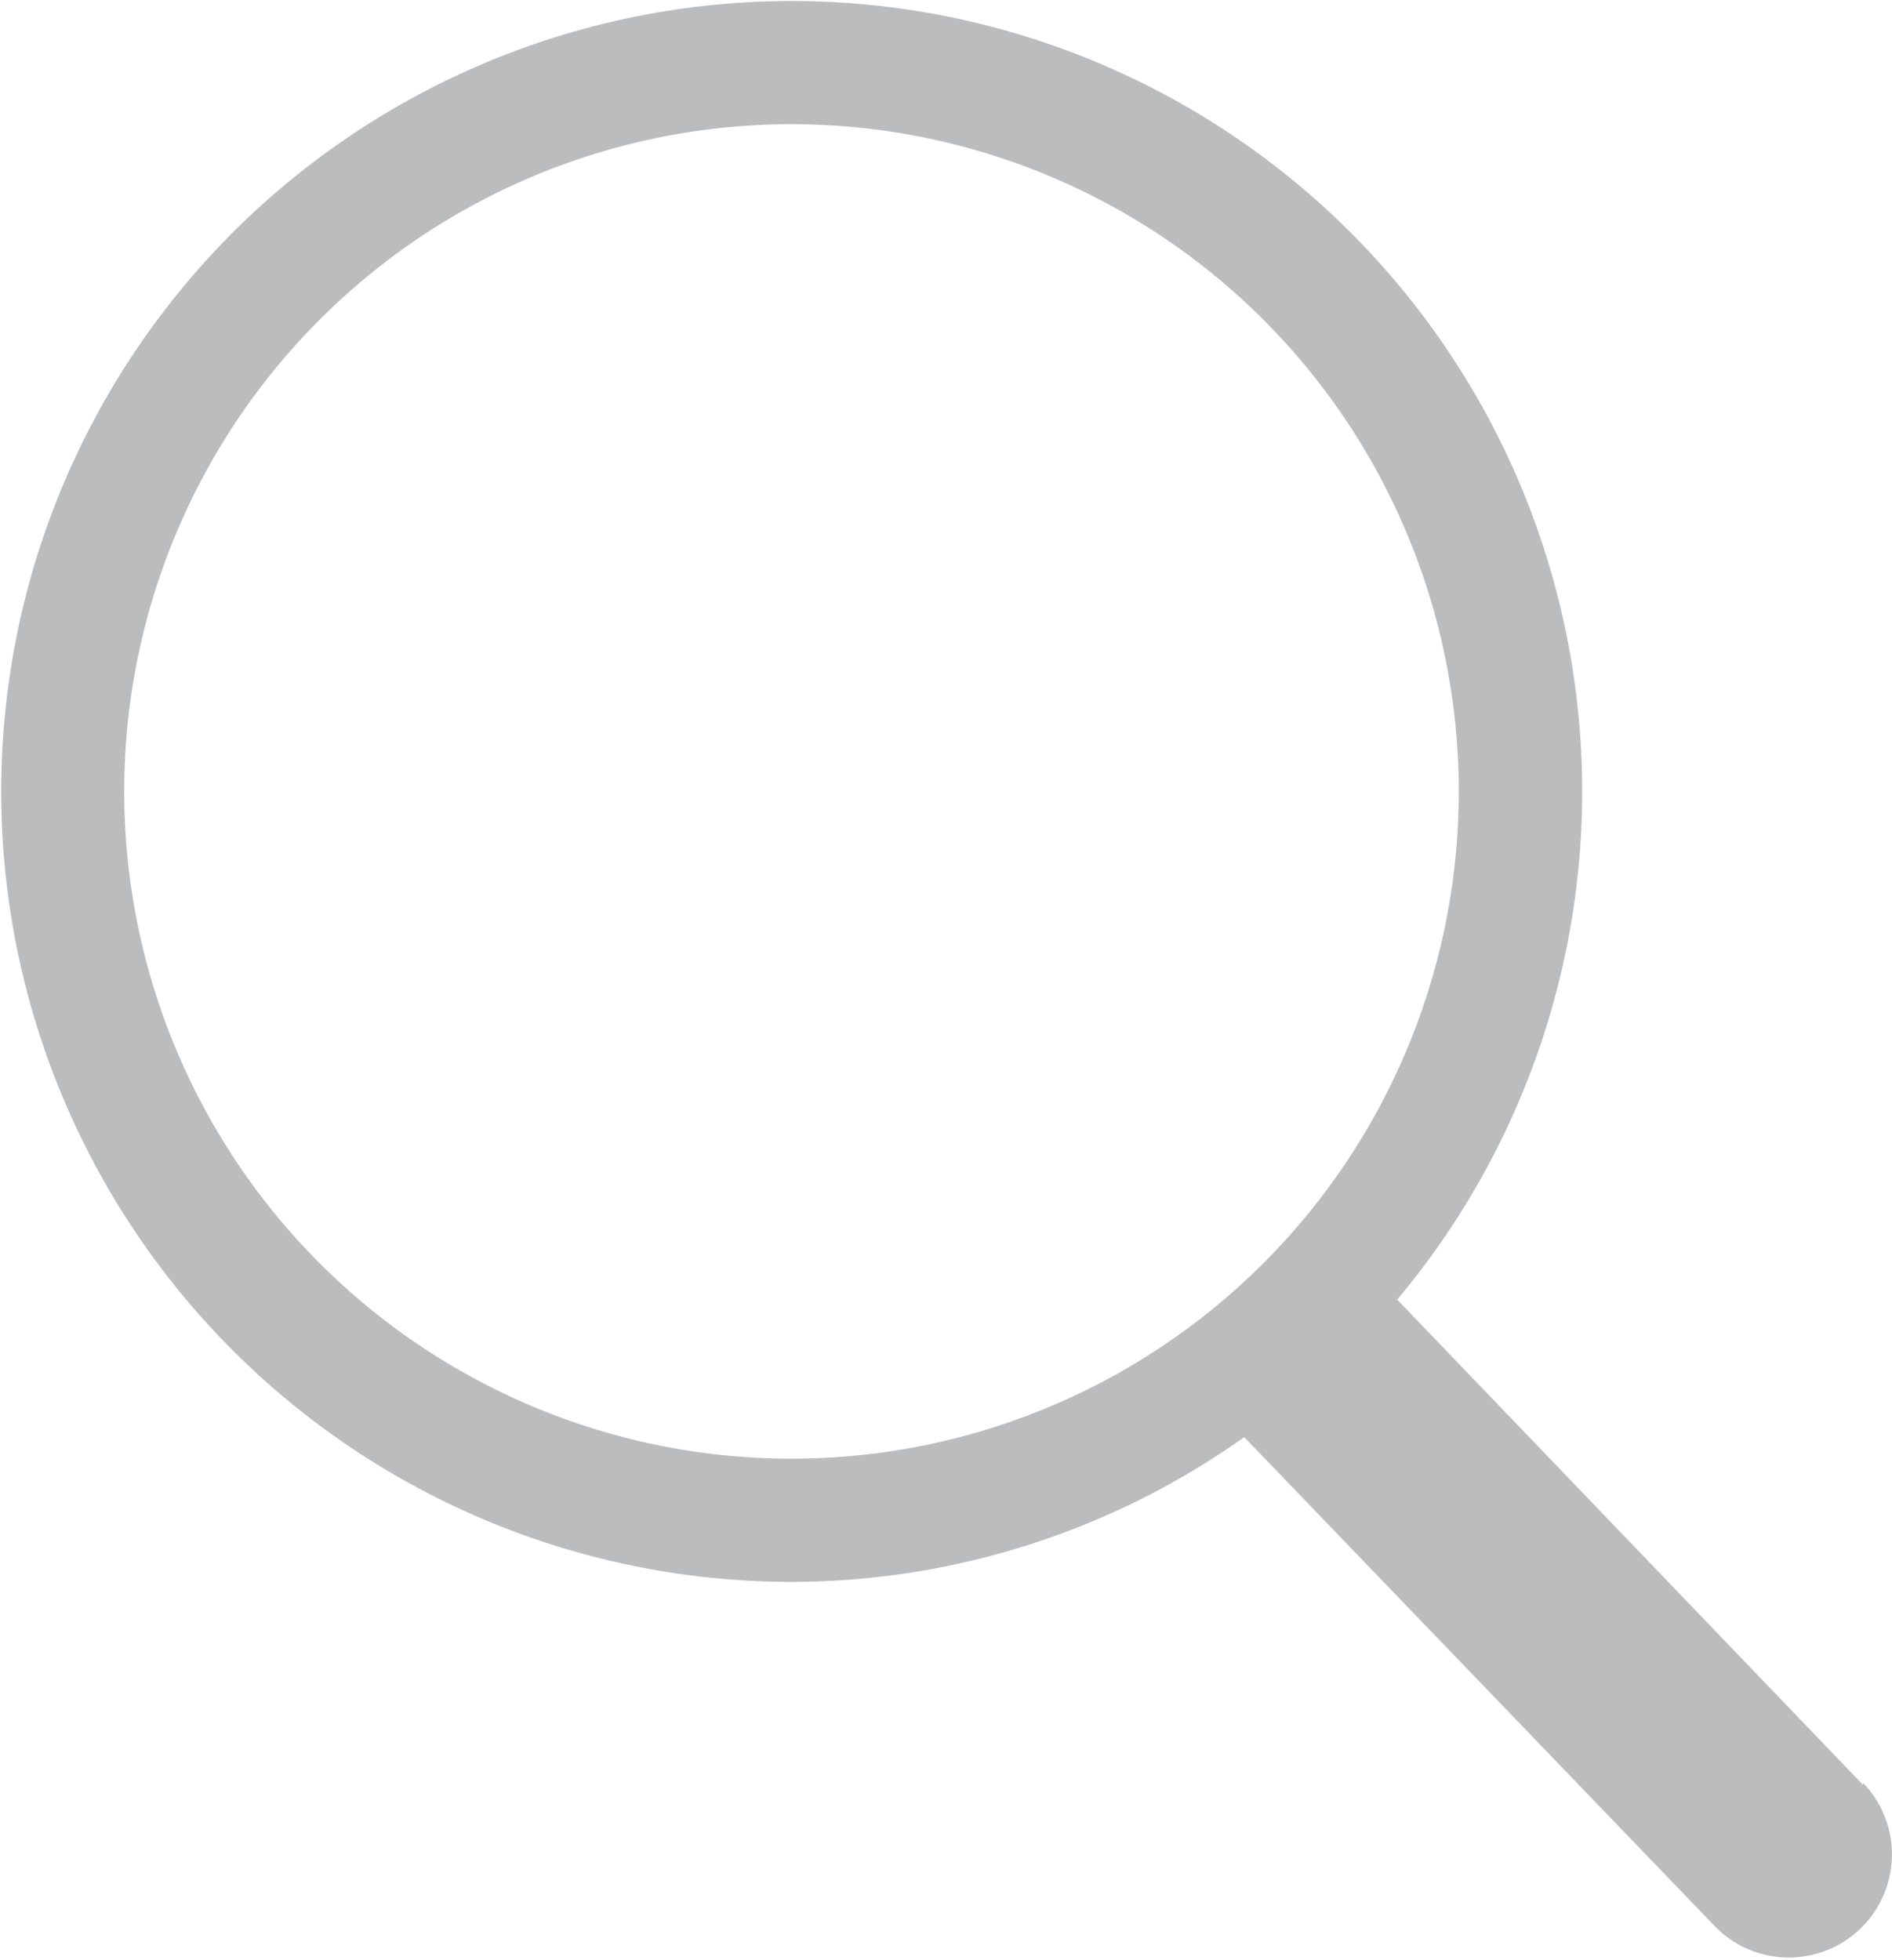 <svg xmlns="http://www.w3.org/2000/svg" viewBox="0 0 18.43 19.09"><defs><style>.cls-1{fill:#babcbe;}</style></defs><title>icon_search</title><g id="Layer_2" data-name="Layer 2"><g id="popup"><path class="cls-1" d="M18.15,17.39l-4.54-4.73a7.7,7.7,0,1,0-5.9,2.75A7.63,7.63,0,0,0,12.12,14l4.58,4.76a1,1,0,1,0,1.45-1.39ZM7.71,1.21a6.5,6.5,0,1,1-6.5,6.5A6.5,6.5,0,0,1,7.71,1.21Z"/></g></g></svg>